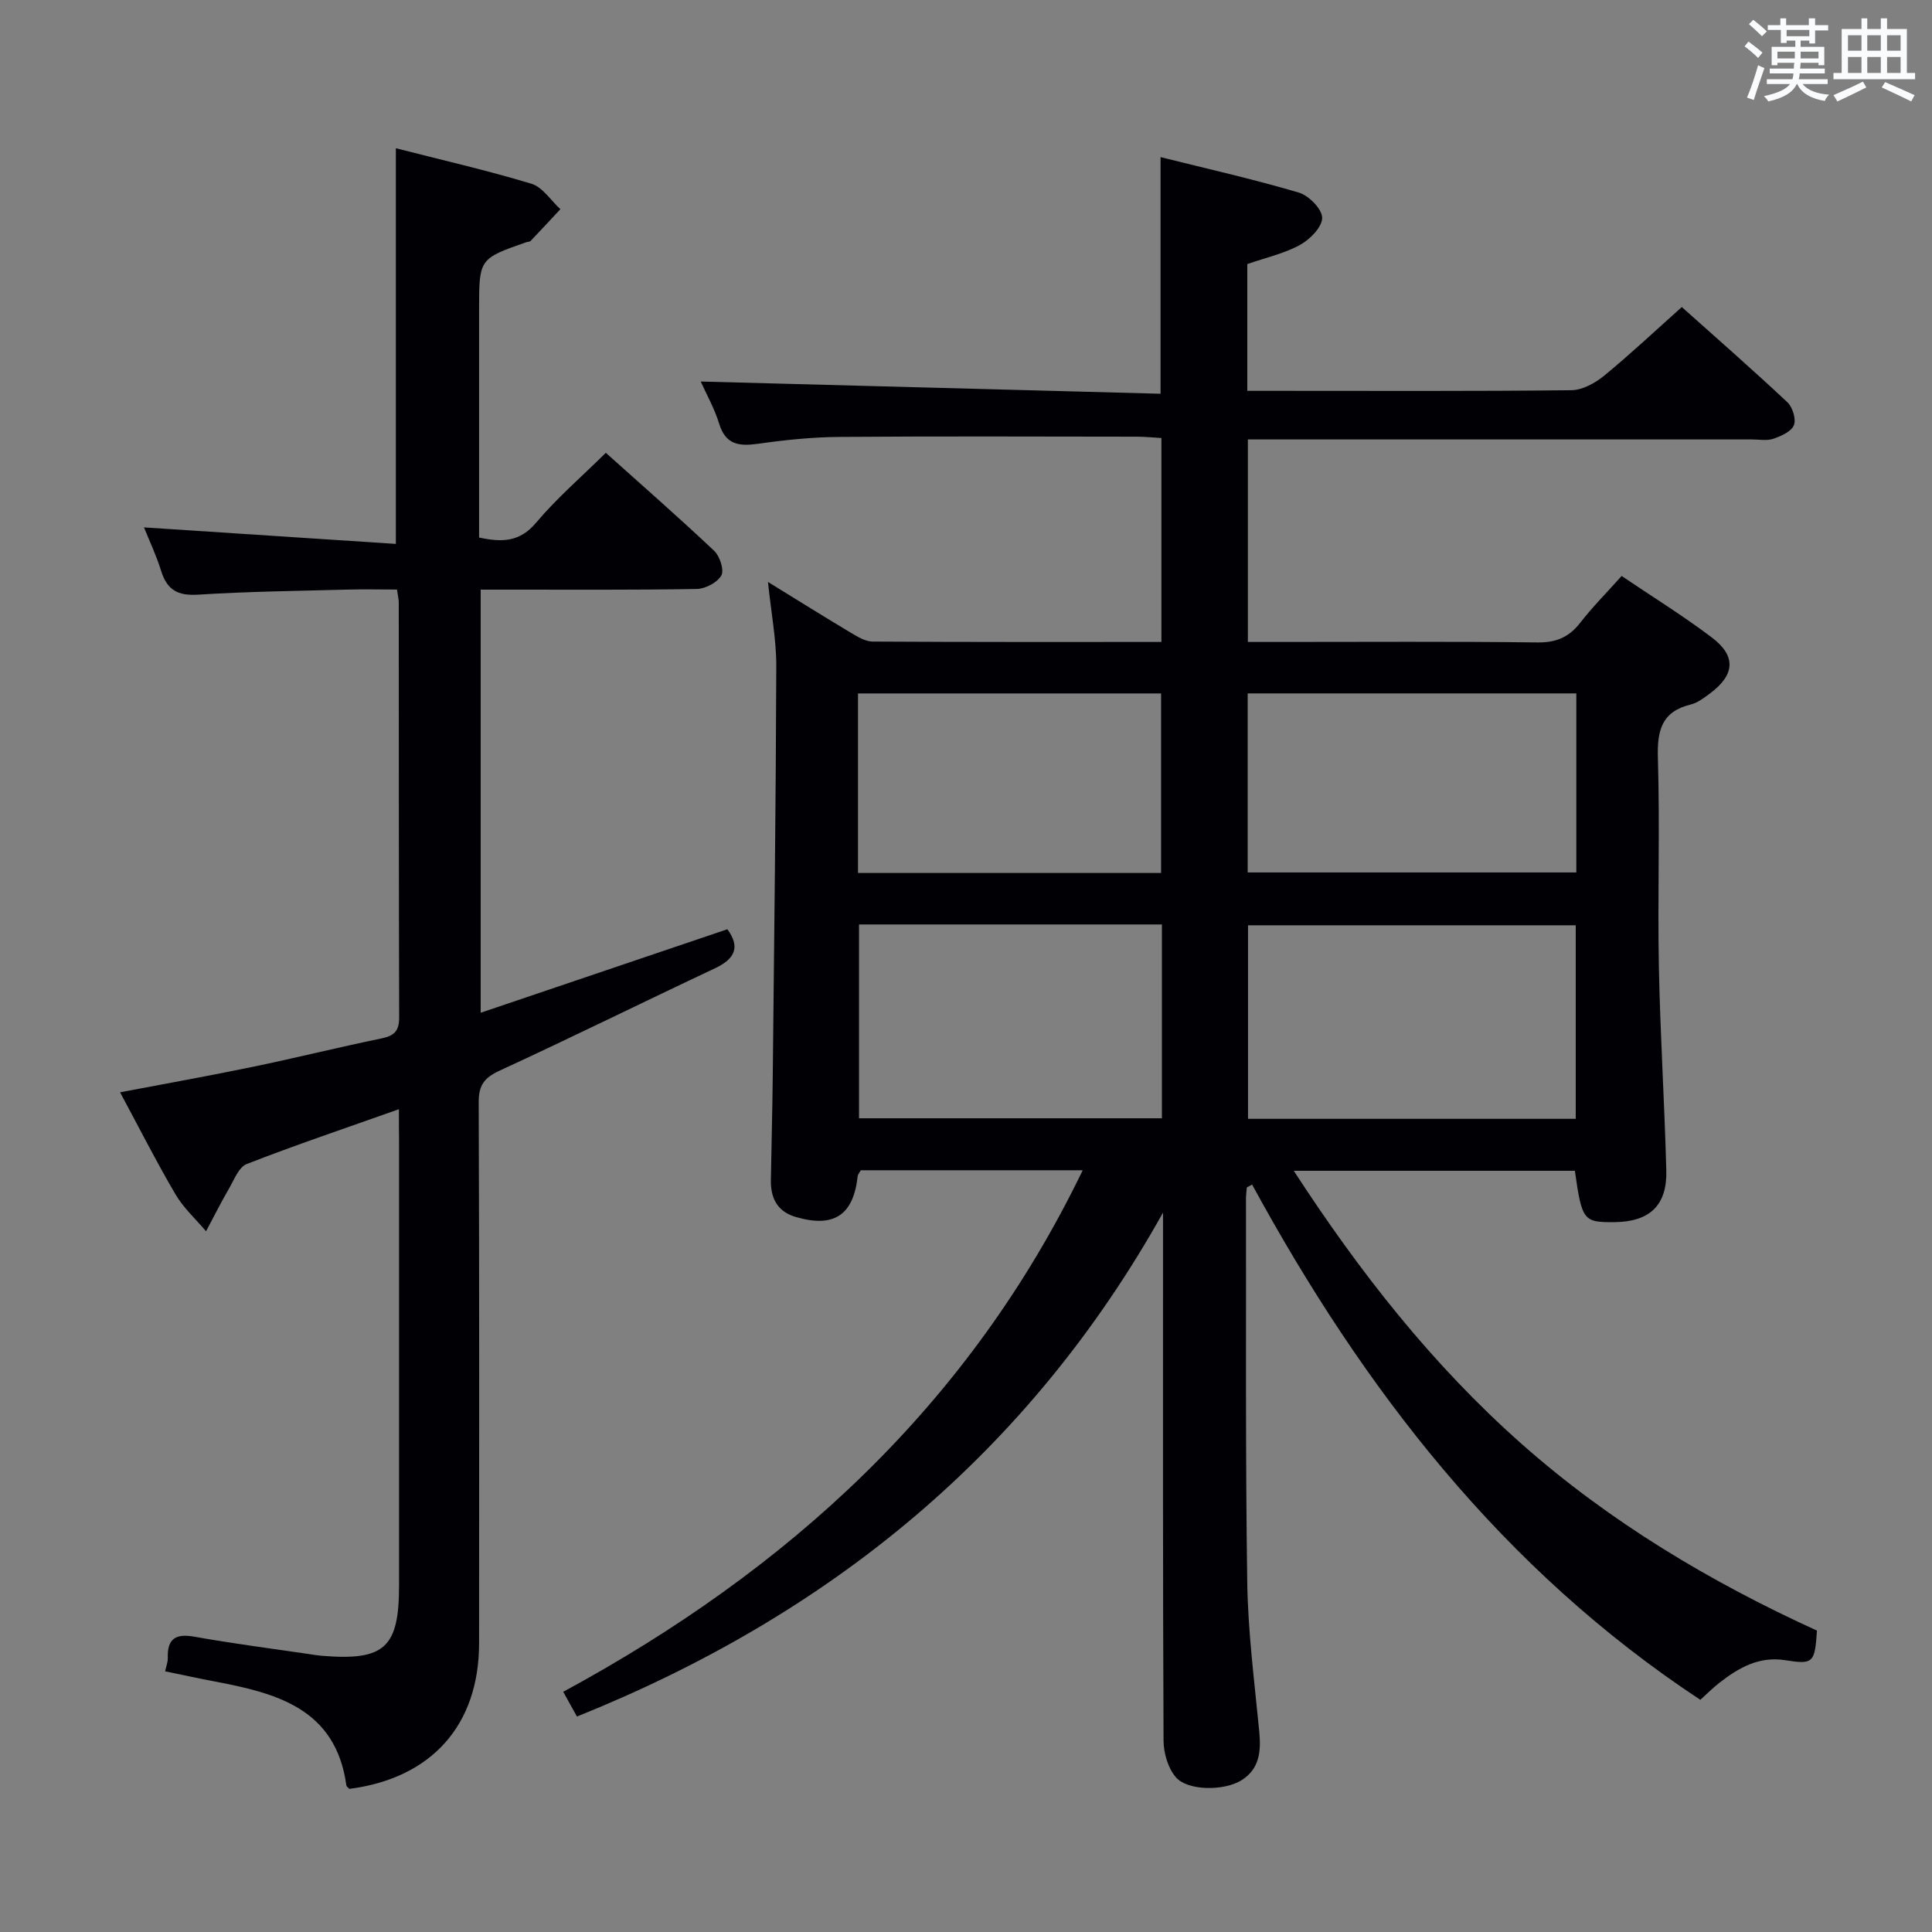 <svg enable-background="new 0 0 400 400" viewBox="0 0 400 400" xmlns="http://www.w3.org/2000/svg"><rect x="0" y="0" width="400" height="400" fill="#808080" stroke="none"/><path d="m119.45 355.39c-.97-1.74-1.76-3.16-2.84-5.12 46.56-25.22 84.06-59.32 107.55-107.98-15.66 0-30.76 0-45.95 0-.21.41-.59.82-.64 1.26-.89 8.05-4.92 10.72-12.82 8.41-3.77-1.1-5.21-3.87-5.15-7.59.12-7.16.31-14.32.39-21.49.29-28.31.65-56.62.73-84.94.02-5.55-1.07-11.09-1.72-17.45 6.16 3.79 11.63 7.21 17.17 10.52 1.39.83 2.99 1.81 4.5 1.82 19.81.12 39.62.08 59.79.08 0-14.1 0-27.85 0-42.22-1.64-.09-3.4-.28-5.16-.28-20.5-.02-41-.11-61.5.05-5.63.04-11.29.63-16.87 1.42-3.92.55-6.7.21-8.04-4.17-.96-3.13-2.61-6.04-3.81-8.72 31.72.84 63.31 1.68 95.2 2.53 0-16.76 0-32.45 0-48.99 9.53 2.38 19.17 4.55 28.62 7.34 2.07.61 4.83 3.41 4.84 5.22.01 1.92-2.53 4.49-4.59 5.62-3.29 1.8-7.1 2.64-10.91 3.96v26.25h6.09c20.33 0 40.67.1 61-.13 2.29-.03 4.9-1.46 6.76-2.98 5.39-4.42 10.48-9.21 16.11-14.24 6.6 5.9 14.34 12.67 21.84 19.69 1.09 1.02 1.87 3.51 1.37 4.76-.52 1.32-2.64 2.27-4.25 2.82-1.35.46-2.97.14-4.47.14-32.83 0-65.67 0-98.5 0-1.82 0-3.64 0-5.83 0v41.93h6.91c17.67 0 35.33-.12 53 .1 3.89.05 6.56-1.06 8.9-4.08 2.54-3.27 5.48-6.22 8.57-9.68 6.37 4.3 12.72 8.23 18.66 12.72 5.15 3.89 4.8 7.79-.47 11.68-1.2.88-2.49 1.87-3.89 2.21-6.07 1.48-6.96 5.44-6.79 11.11.43 14.32-.07 28.67.2 42.99.27 14.13 1.17 28.25 1.54 42.38.19 7.23-3.45 10.61-10.7 10.69-6.46.07-6.77-.32-8.23-10.63-19.12 0-38.29 0-58.2 0 13.65 21.01 28.68 40.15 47.08 56.46 18.32 16.24 39.14 28.65 61.24 38.74-.44 6.67-.75 7.05-6.55 6.13-5.46-.87-9.66 1.57-13.67 4.69-1.42 1.11-2.7 2.41-3.92 3.51-40.94-26.98-69.74-64.32-92.81-106.69-.36.21-.73.41-1.09.62-.06.76-.17 1.51-.17 2.27.04 26.5-.13 53 .26 79.49.15 10.28 1.49 20.56 2.48 30.82.39 4.06.12 7.73-3.62 10.11-3.59 2.28-11.18 2.27-13.65-.6-1.62-1.89-2.53-5-2.54-7.58-.16-34.67-.11-69.33-.11-104 0-1.77 0-3.54 0-5.31-27.78 49.71-68.95 83.29-121.34 104.33zm206.79-163.82c-22.9 0-45.45 0-67.85 0v40.07h67.85c0-13.53 0-26.77 0-40.07zm-85.68-.17c-21.23 0-41.84 0-62.71 0v40.13h62.71c0-13.5 0-26.6 0-40.13zm85.8-47.84c-23.06 0-45.58 0-68.04 0v37.07h68.04c0-12.46 0-24.56 0-37.07zm-148.72 37.18h62.75c0-12.6 0-24.94 0-37.17-21.14 0-41.83 0-62.75 0z" fill="#010105"/><path d="m82.59 229.65c-11.24 3.99-21.47 7.43-31.51 11.35-1.65.64-2.62 3.28-3.69 5.12-1.67 2.88-3.16 5.86-4.73 8.8-2.14-2.53-4.68-4.83-6.33-7.65-3.95-6.73-7.48-13.7-11.47-21.12 9.4-1.79 18.45-3.4 27.45-5.27 8.93-1.85 17.8-4.06 26.73-5.9 2.61-.54 3.6-1.57 3.6-4.27-.08-28.66-.06-57.33-.08-85.99 0-.65-.18-1.29-.37-2.66-3.43 0-6.85-.08-10.27.01-10.31.28-20.64.39-30.93 1.05-4.19.27-6.41-.99-7.63-4.92-1.02-3.28-2.51-6.41-3.55-9.01 17.34 1.14 34.65 2.27 52.15 3.42 0-27.9 0-54.6 0-81.92 9.25 2.37 18.75 4.54 28.06 7.35 2.32.7 4.02 3.46 6 5.27-2.04 2.19-4.08 4.39-6.15 6.56-.2.21-.63.18-.94.29-9.74 3.41-9.74 3.41-9.74 14v47.13c4.76 1.02 8.41.96 11.81-3.08 4.26-5.06 9.34-9.43 14.43-14.46 7.5 6.73 15.1 13.37 22.44 20.3 1.17 1.1 2.1 4 1.47 5.1-.84 1.47-3.31 2.76-5.11 2.79-12.99.23-26 .13-38.99.14-1.8 0-3.6 0-5.72 0v87.6c17.3-5.86 34.08-11.54 51.07-17.29 2.64 3.57 1.72 6.07-2.55 8.08-14.88 7-29.63 14.3-44.57 21.18-3.19 1.47-4.38 3.01-4.36 6.57.14 37.33.1 74.66.08 111.99-.01 16.95-9.81 27.94-26.85 30.16-.22-.24-.59-.46-.63-.73-2.2-15.91-14.43-19.08-27.26-21.51-3.39-.64-6.76-1.38-10.26-2.1.24-1.15.57-1.93.55-2.71-.14-3.98 1.54-5.17 5.51-4.46 7.83 1.41 15.74 2.42 23.62 3.58.99.15 1.98.31 2.97.39 12.81 1.02 15.78-1.72 15.78-14.57 0-30.66 0-61.33 0-91.99-.03-1.95-.03-3.88-.03-6.62z" fill="#010105"/><g fill="#fafbfc"><path d="m361.2 9.6.8-1c.9.7 1.9 1.4 2.9 2.3l-.9 1.1c-1-1-2-1.8-2.8-2.4zm.5 10.6c.9-2.1 1.6-4.3 2.3-6.7.4.2.8.4 1.3.6-.7 2.1-1.5 4.3-2.2 6.6zm.4-15.2.9-.9c1 .8 2 1.6 2.8 2.4l-1 1c-.9-.9-1.8-1.7-2.7-2.5zm12.5-1.2h1.2v1.4h2.7v1.1h-2.7v2.7h-1.2v-.6h-1.8v1.3h4.9v3.8h-1.2v-.5h-3.7c0 .4-.1.9-.1 1.2h5.1v1h-5.2c0 .5-.1.9-.2 1.2h6v1h-5.2c1.1 1.3 2.9 2 5.5 2.2-.4.4-.7.8-.9 1.3-2.9-.5-4.8-1.6-5.7-3.5h-.1c-.8 1.7-2.7 2.9-5.9 3.6-.2-.4-.6-.8-.9-1.1 2.8-.6 4.6-1.4 5.4-2.5h-4.8v-1h5.3c.1-.3.2-.7.2-1.2h-4.9v-1h5c0-.4 0-.8.1-1.2h-3.5v.5h-1.2v-3.8h4.9v-1.3h-1.8v.5h-1.2v-2.7h-2.7v-1h2.6v-1.4h1.2v1.4h4.7v-1.4zm-6.6 8.3h3.6c0-.4 0-.9 0-1.4h-3.6zm1.9-4.6h4.7v-1.3h-4.7zm6.6 3.2h-3.7v1.4h3.7z"/><path d="m385.3 3.8h1.3v2.2h2.8v-2.2h1.3v2.2h4.1v9.1h1.7v1.3h-16.9v-1.3h1.7v-9.1h4.1v-2.2zm.4 13.1.7 1.2c-1.8.9-3.8 1.9-6 2.9-.2-.4-.5-.8-.8-1.3 2.3-1 4.3-1.9 6.1-2.8zm-3.1-6.4h2.8v-3.2h-2.8zm0 4.6h2.8v-3.3h-2.8zm4-4.6h2.8v-3.2h-2.8zm0 4.6h2.8v-3.3h-2.8zm3.7 1.9c2.1.9 4.1 1.8 6.1 2.7l-.7 1.3c-2.2-1.1-4.2-2-6.1-2.9zm3.2-9.7h-2.8v3.2h2.8zm-2.8 7.8h2.8v-3.3h-2.8z"/></g></svg>